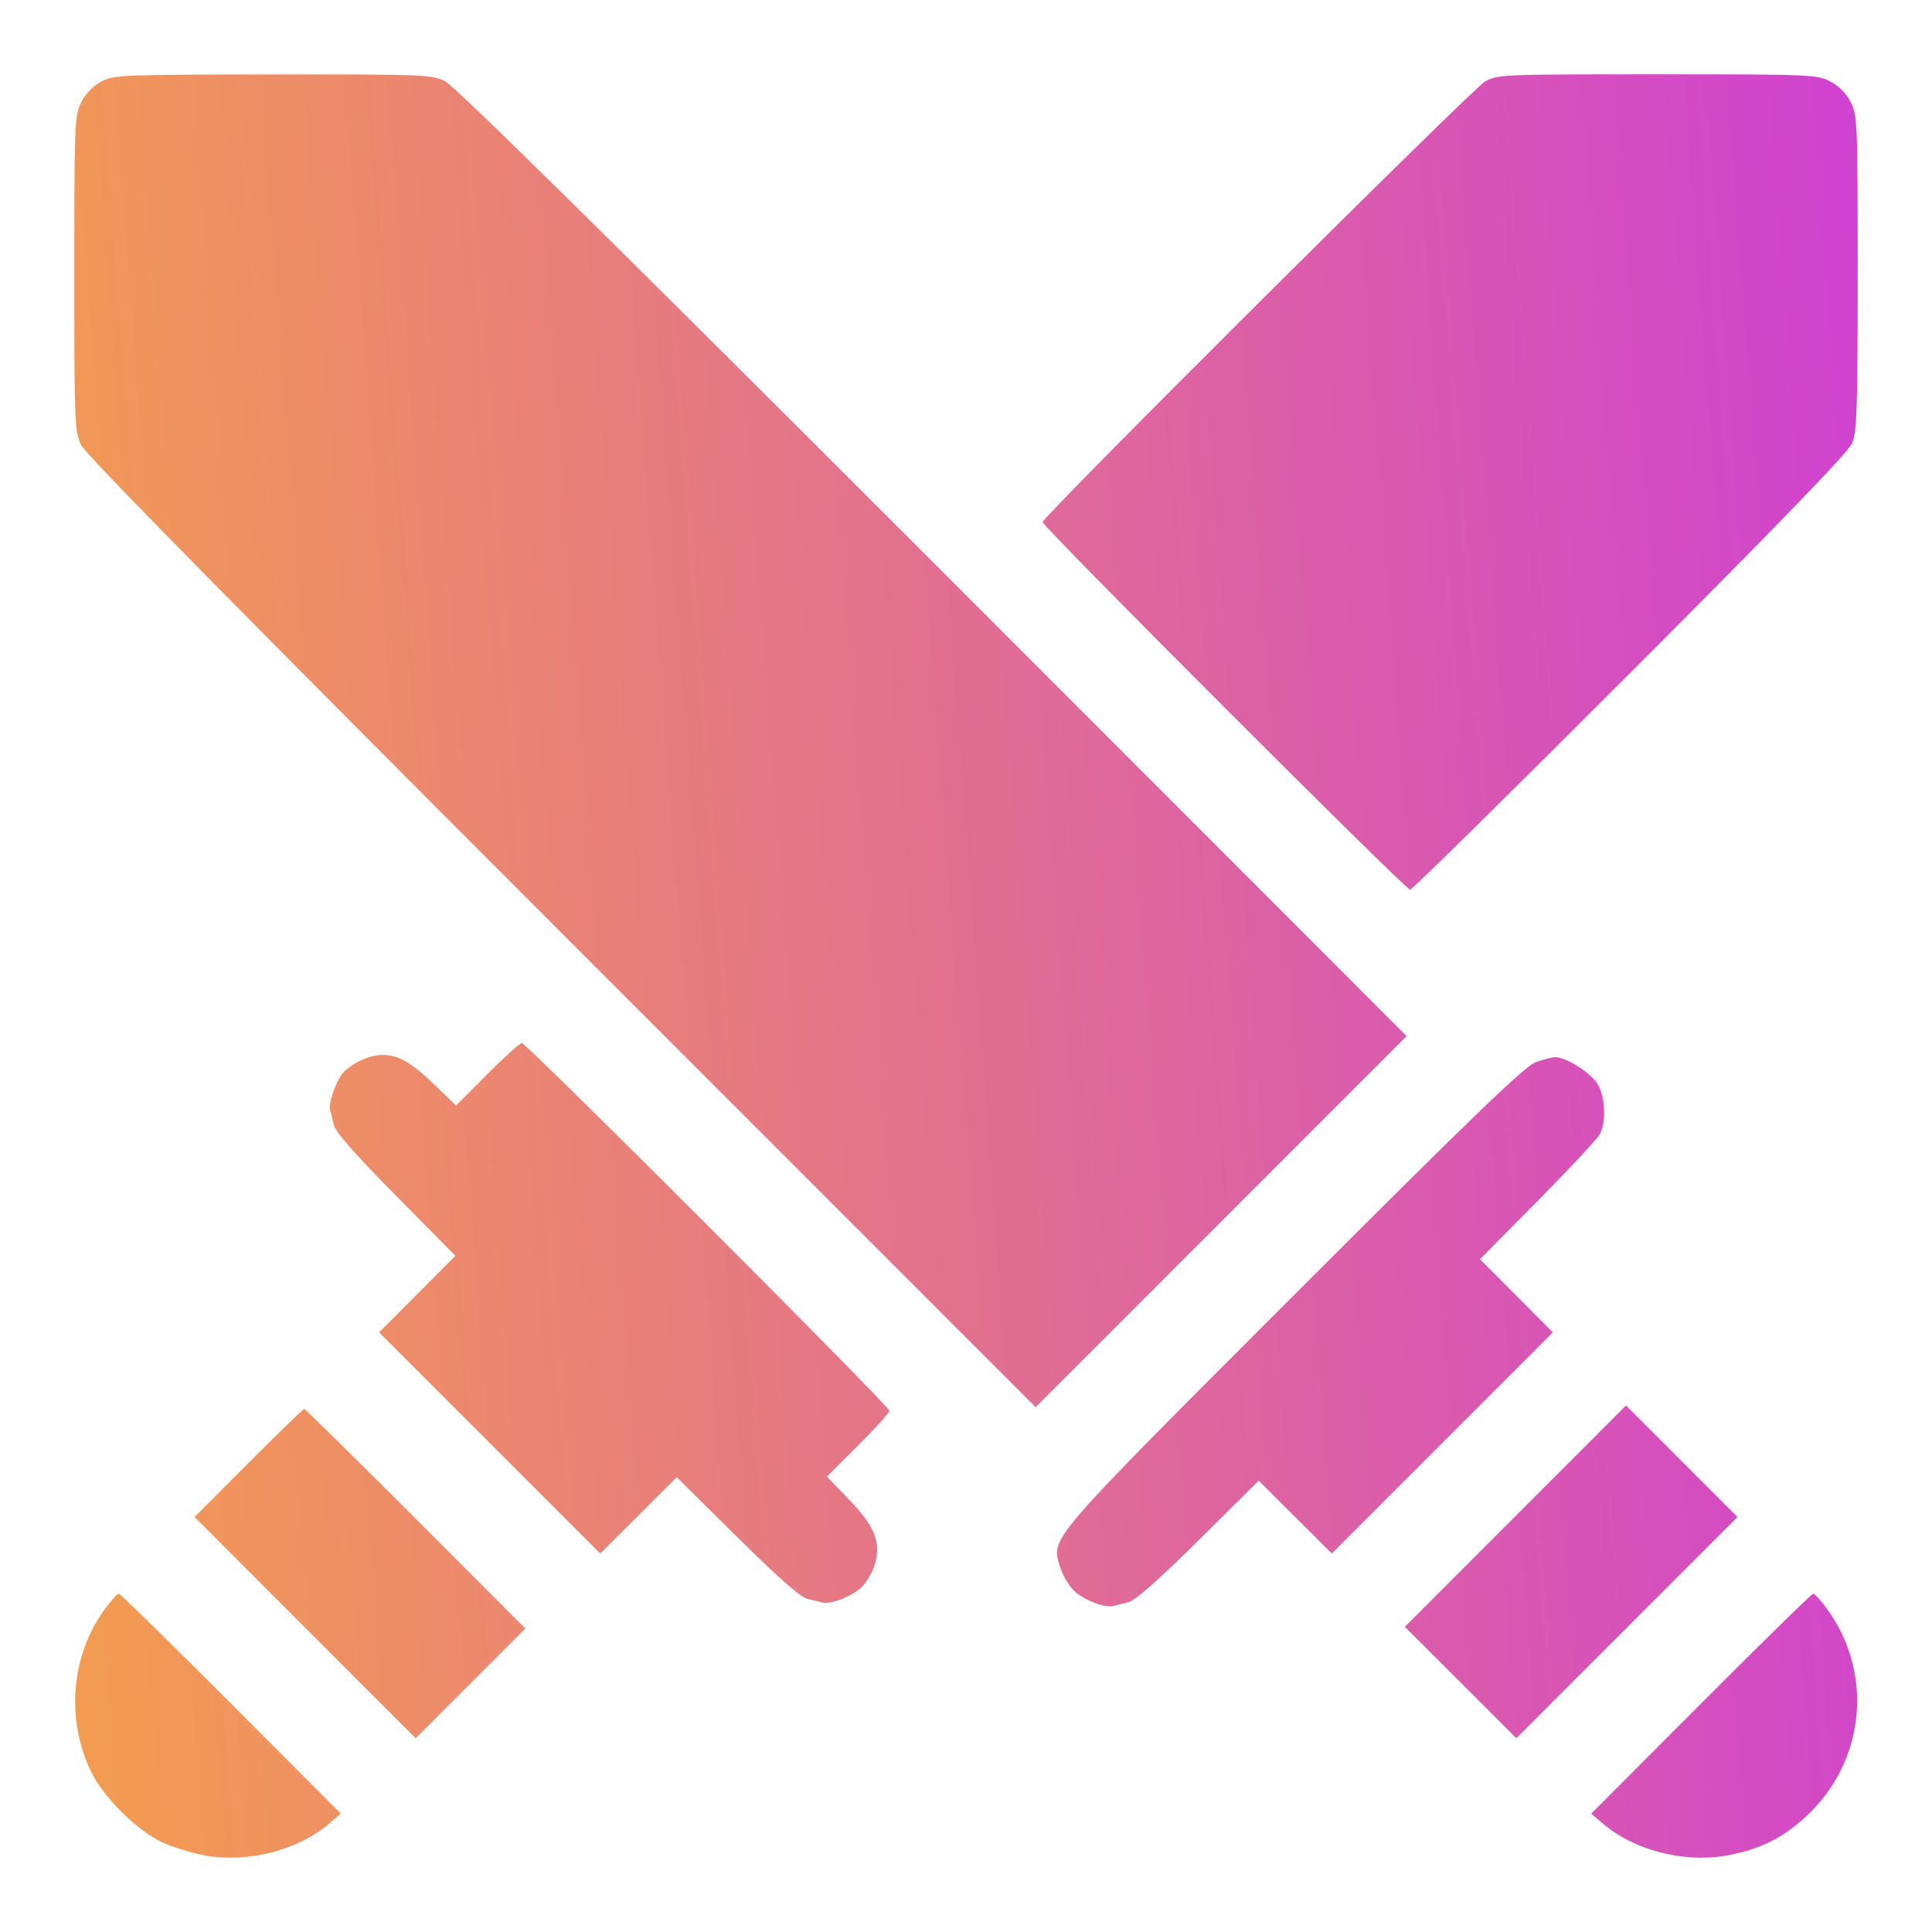<svg width="52" height="52" viewBox="0 0 52 52" fill="none" xmlns="http://www.w3.org/2000/svg">
<path fill-rule="evenodd" clip-rule="evenodd" d="M2.728 2.193C2.513 2.306 2.304 2.522 2.189 2.748C2.008 3.102 2 3.295 2 7.359C2 11.396 2.009 11.62 2.186 11.982C2.312 12.242 6.451 16.445 15.123 25.12L27.875 37.875L32.867 32.881L37.859 27.887L25.109 15.129C16.438 6.453 12.237 2.312 11.978 2.185C11.615 2.008 11.396 2 7.338 2.004C3.282 2.008 3.061 2.017 2.728 2.193ZM39.969 2.195C39.601 2.414 28.062 13.904 28.062 14.052C28.062 14.176 37.831 23.947 37.954 23.947C38.006 23.947 40.673 21.32 43.88 18.109C47.929 14.054 49.755 12.164 49.855 11.921C49.978 11.625 50 10.939 50 7.345C50 3.293 49.992 3.102 49.811 2.748C49.69 2.509 49.491 2.31 49.252 2.188C48.898 2.007 48.707 2 44.59 2C40.411 2 40.288 2.006 39.969 2.195ZM13.112 28.916L12.275 29.757L11.655 29.159C10.888 28.417 10.442 28.257 9.815 28.496C9.591 28.582 9.324 28.759 9.221 28.89C9.021 29.145 8.834 29.706 8.888 29.887C8.907 29.947 8.949 30.122 8.983 30.274C9.025 30.465 9.546 31.058 10.651 32.175L12.258 33.8L11.232 34.83L10.205 35.861L13.18 38.837L16.155 41.813L17.185 40.786L18.215 39.759L19.838 41.367C20.955 42.472 21.548 42.993 21.739 43.035C21.891 43.069 22.065 43.112 22.126 43.13C22.346 43.197 22.945 42.963 23.196 42.712C23.338 42.57 23.498 42.288 23.553 42.085C23.712 41.495 23.541 41.075 22.852 40.361L22.255 39.742L23.096 38.905C23.559 38.444 23.938 38.024 23.938 37.971C23.938 37.846 14.17 28.074 14.045 28.074C13.992 28.074 13.572 28.453 13.112 28.916ZM41.333 28.59C41.042 28.693 39.659 30.026 34.84 34.846C28.163 41.525 28.291 41.377 28.526 42.162C28.59 42.375 28.758 42.665 28.899 42.807C29.149 43.057 29.748 43.291 29.968 43.224C30.029 43.206 30.203 43.163 30.355 43.129C30.546 43.087 31.139 42.566 32.256 41.46L33.879 39.853L34.862 40.833L35.845 41.813L38.82 38.837L41.795 35.861L40.814 34.876L39.833 33.891L41.389 32.319C42.245 31.455 42.996 30.648 43.059 30.526C43.235 30.187 43.209 29.543 43.005 29.187C42.828 28.878 42.144 28.445 41.847 28.453C41.768 28.456 41.537 28.517 41.333 28.59ZM40.788 40.807L37.812 43.786L39.313 45.285L40.813 46.785L43.789 43.807L46.765 40.83L45.265 39.33L43.765 37.829L40.788 40.807ZM6.687 39.377L5.236 40.831L8.211 43.808L11.187 46.785L12.664 45.309L14.14 43.832L11.188 40.877C9.564 39.252 8.214 37.923 8.187 37.923C8.16 37.923 7.485 38.577 6.687 39.377ZM2.834 43.292C1.918 44.541 1.766 46.23 2.44 47.662C2.765 48.353 3.668 49.257 4.359 49.582C4.651 49.72 5.189 49.883 5.554 49.946C6.69 50.141 8.018 49.797 8.844 49.093L9.172 48.814L6.219 45.854C4.595 44.226 3.235 42.894 3.196 42.894C3.158 42.894 2.995 43.073 2.834 43.292ZM45.781 45.854L42.828 48.814L43.156 49.093C43.982 49.797 45.31 50.141 46.446 49.946C47.386 49.785 48.074 49.43 48.741 48.763C50.223 47.279 50.402 44.978 49.166 43.292C49.005 43.073 48.842 42.894 48.804 42.894C48.765 42.894 47.405 44.226 45.781 45.854Z" fill="url(#paint0_linear_1_12118)"/>
<defs>
<linearGradient id="paint0_linear_1_12118" x1="-17.757" y1="-34.2" x2="54.34" y2="-39.581" gradientUnits="userSpaceOnUse">
<stop offset="0.005" stop-color="#FCB42F"/>
<stop offset="1" stop-color="#CB34E3"/>
</linearGradient>
</defs>
</svg>

